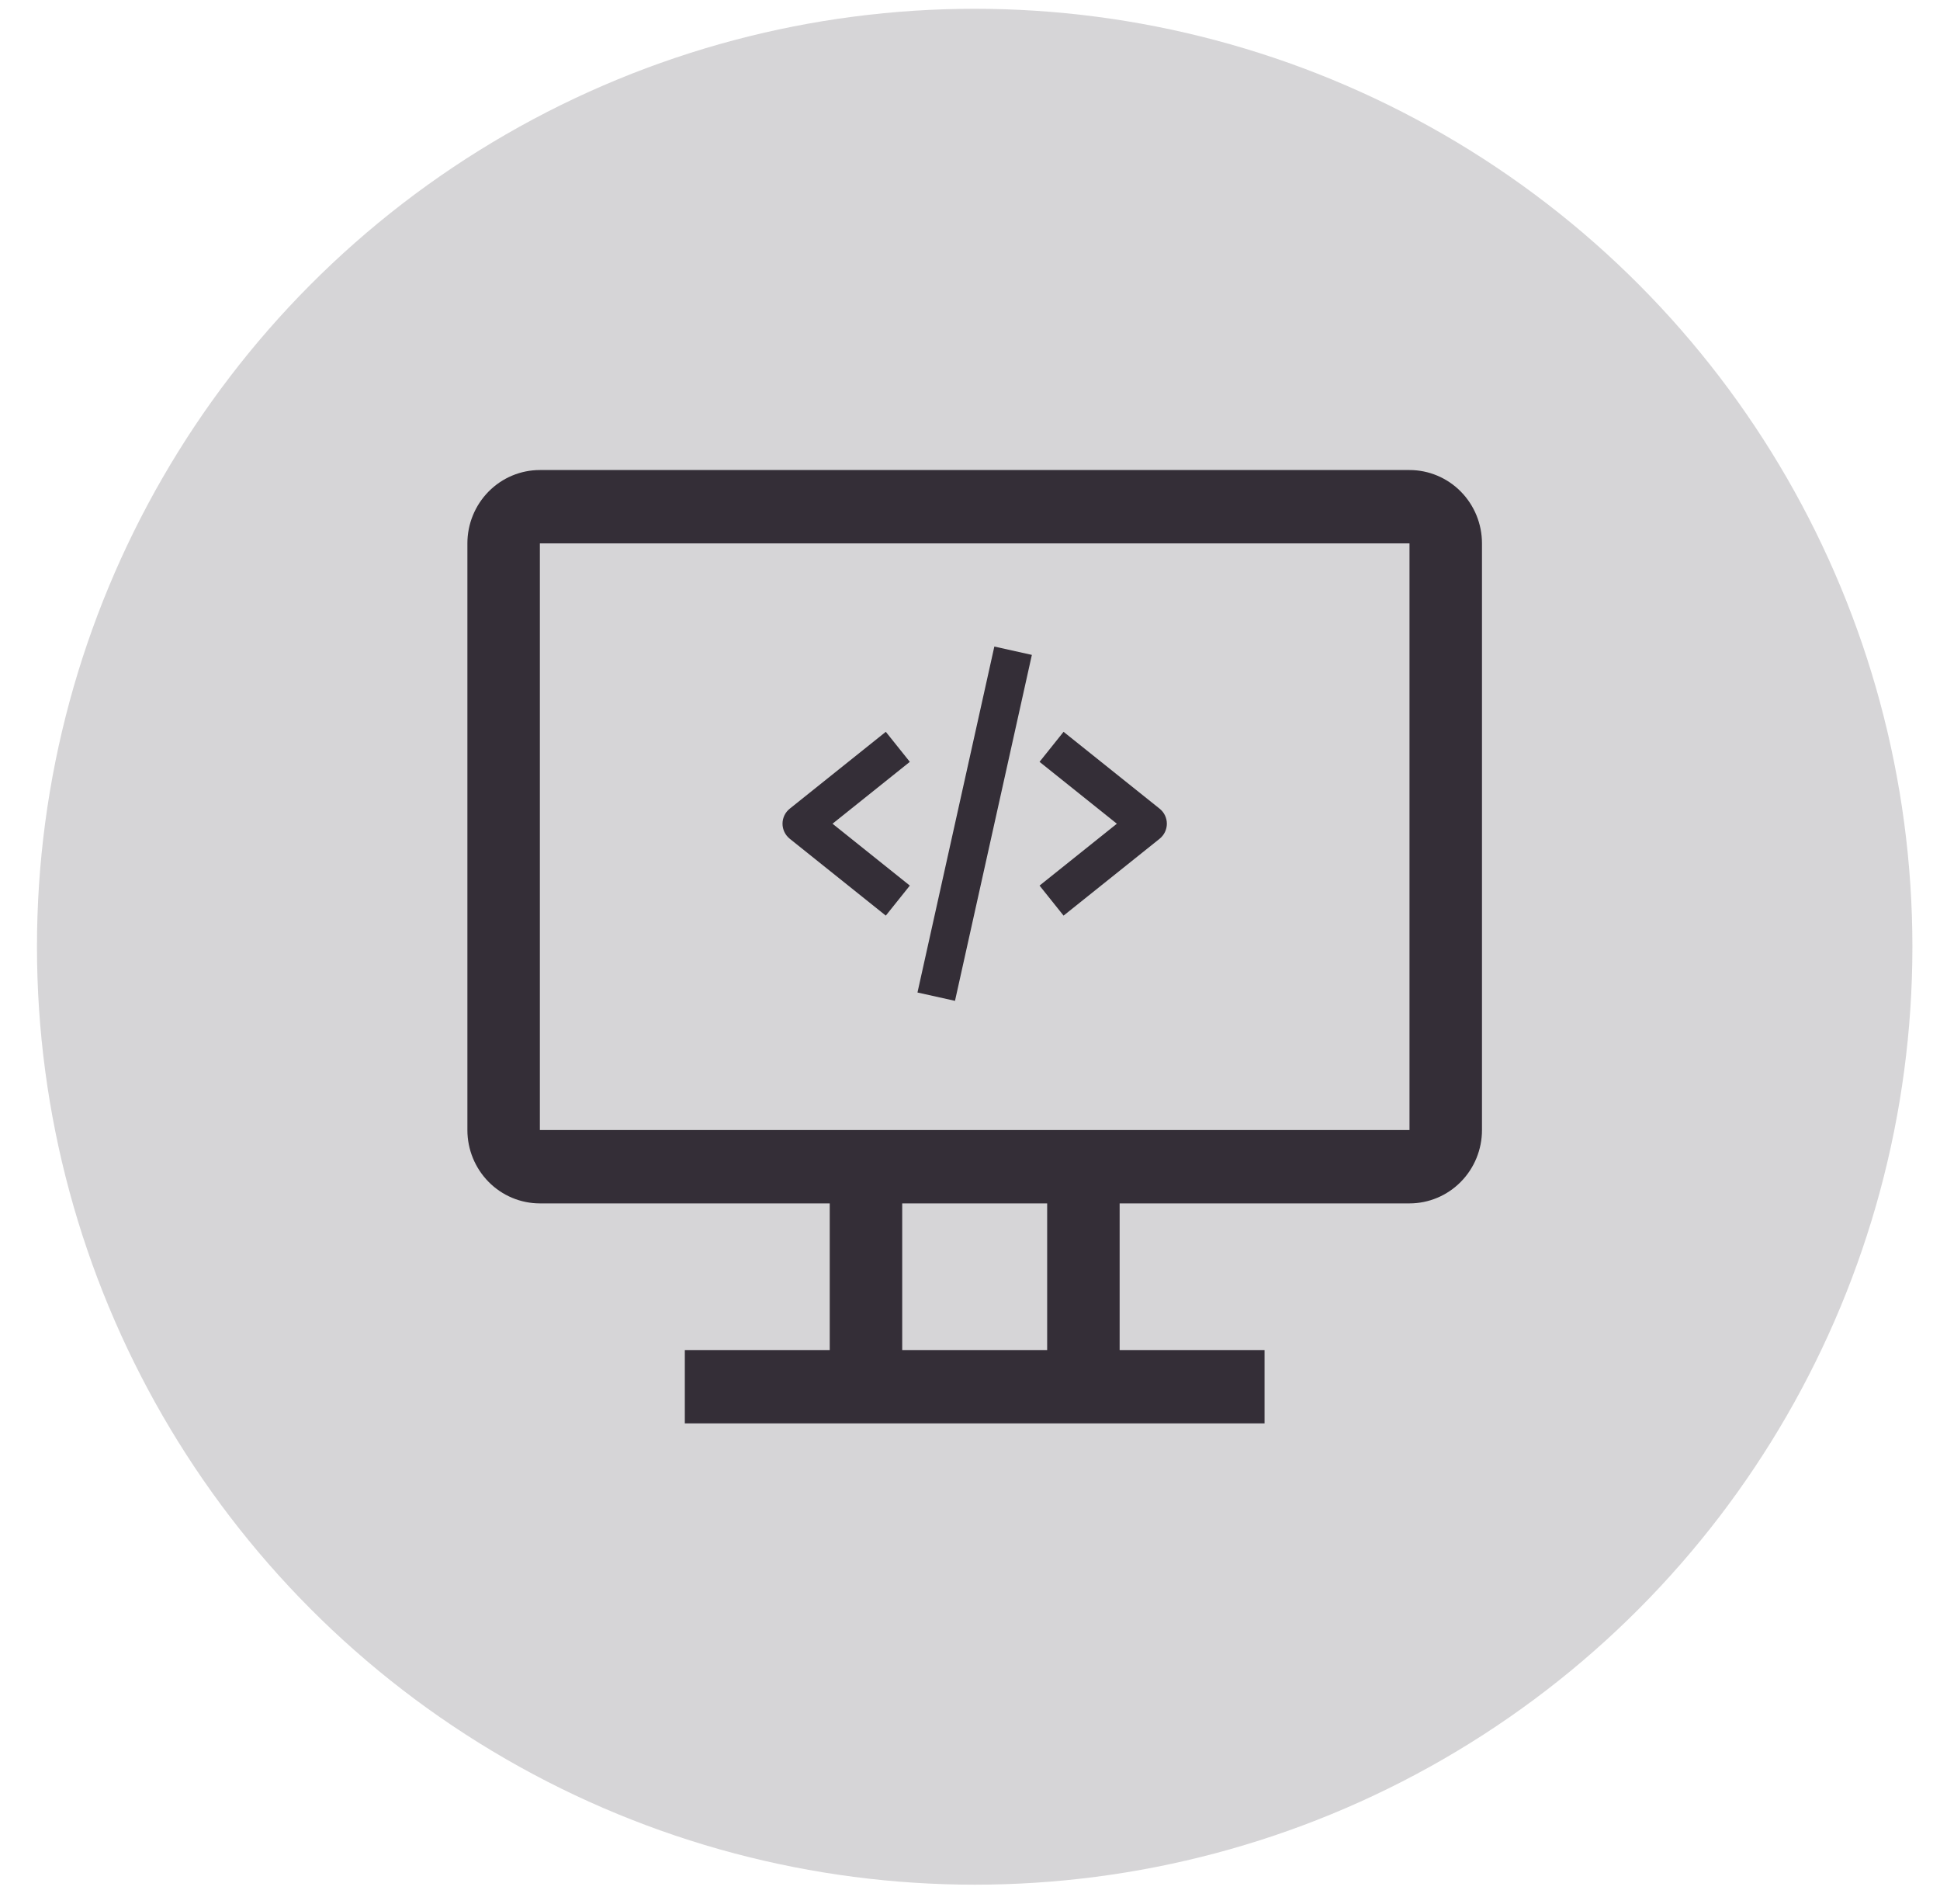 <svg width="53" height="52" viewBox="0 0 53 52" fill="none" xmlns="http://www.w3.org/2000/svg">
<path d="M24.2 25.008L24.856 24.188L22.744 22.498L24.856 20.808L24.2 19.988L21.575 22.088C21.514 22.137 21.464 22.199 21.43 22.27C21.396 22.341 21.378 22.419 21.378 22.498C21.378 22.576 21.396 22.654 21.43 22.725C21.464 22.796 21.514 22.859 21.575 22.908L24.2 25.008ZM29.056 19.988L28.4 20.808L30.512 22.498L28.4 24.188L29.056 25.008L31.681 22.908C31.742 22.859 31.792 22.796 31.826 22.725C31.86 22.654 31.878 22.576 31.878 22.498C31.878 22.419 31.86 22.341 31.826 22.27C31.792 22.199 31.742 22.137 31.681 22.088L29.056 19.988ZM28.19 17.887L26.09 27.336L25.065 27.108L27.165 17.659L28.19 17.887Z" fill="#342E37"/>
<path d="M38.507 12.838H14.749C14.224 12.838 13.72 13.049 13.349 13.425C12.978 13.801 12.769 14.31 12.769 14.841V30.865C12.769 31.396 12.978 31.905 13.349 32.281C13.72 32.657 14.224 32.868 14.749 32.868H22.668V36.874H18.709V38.877H34.547V36.874H30.588V32.868H38.507C39.032 32.868 39.536 32.657 39.907 32.281C40.279 31.905 40.487 31.396 40.487 30.865V14.841C40.487 14.31 40.279 13.801 39.907 13.425C39.536 13.049 39.032 12.838 38.507 12.838ZM28.608 36.874H24.648V32.868H28.608V36.874ZM38.507 30.865H14.749V14.841H38.507V30.865Z" fill="#342E37"/>
<circle cx="26.628" cy="25.858" r="25.618" fill="#342E37" fill-opacity="0.2"/>
</svg>
